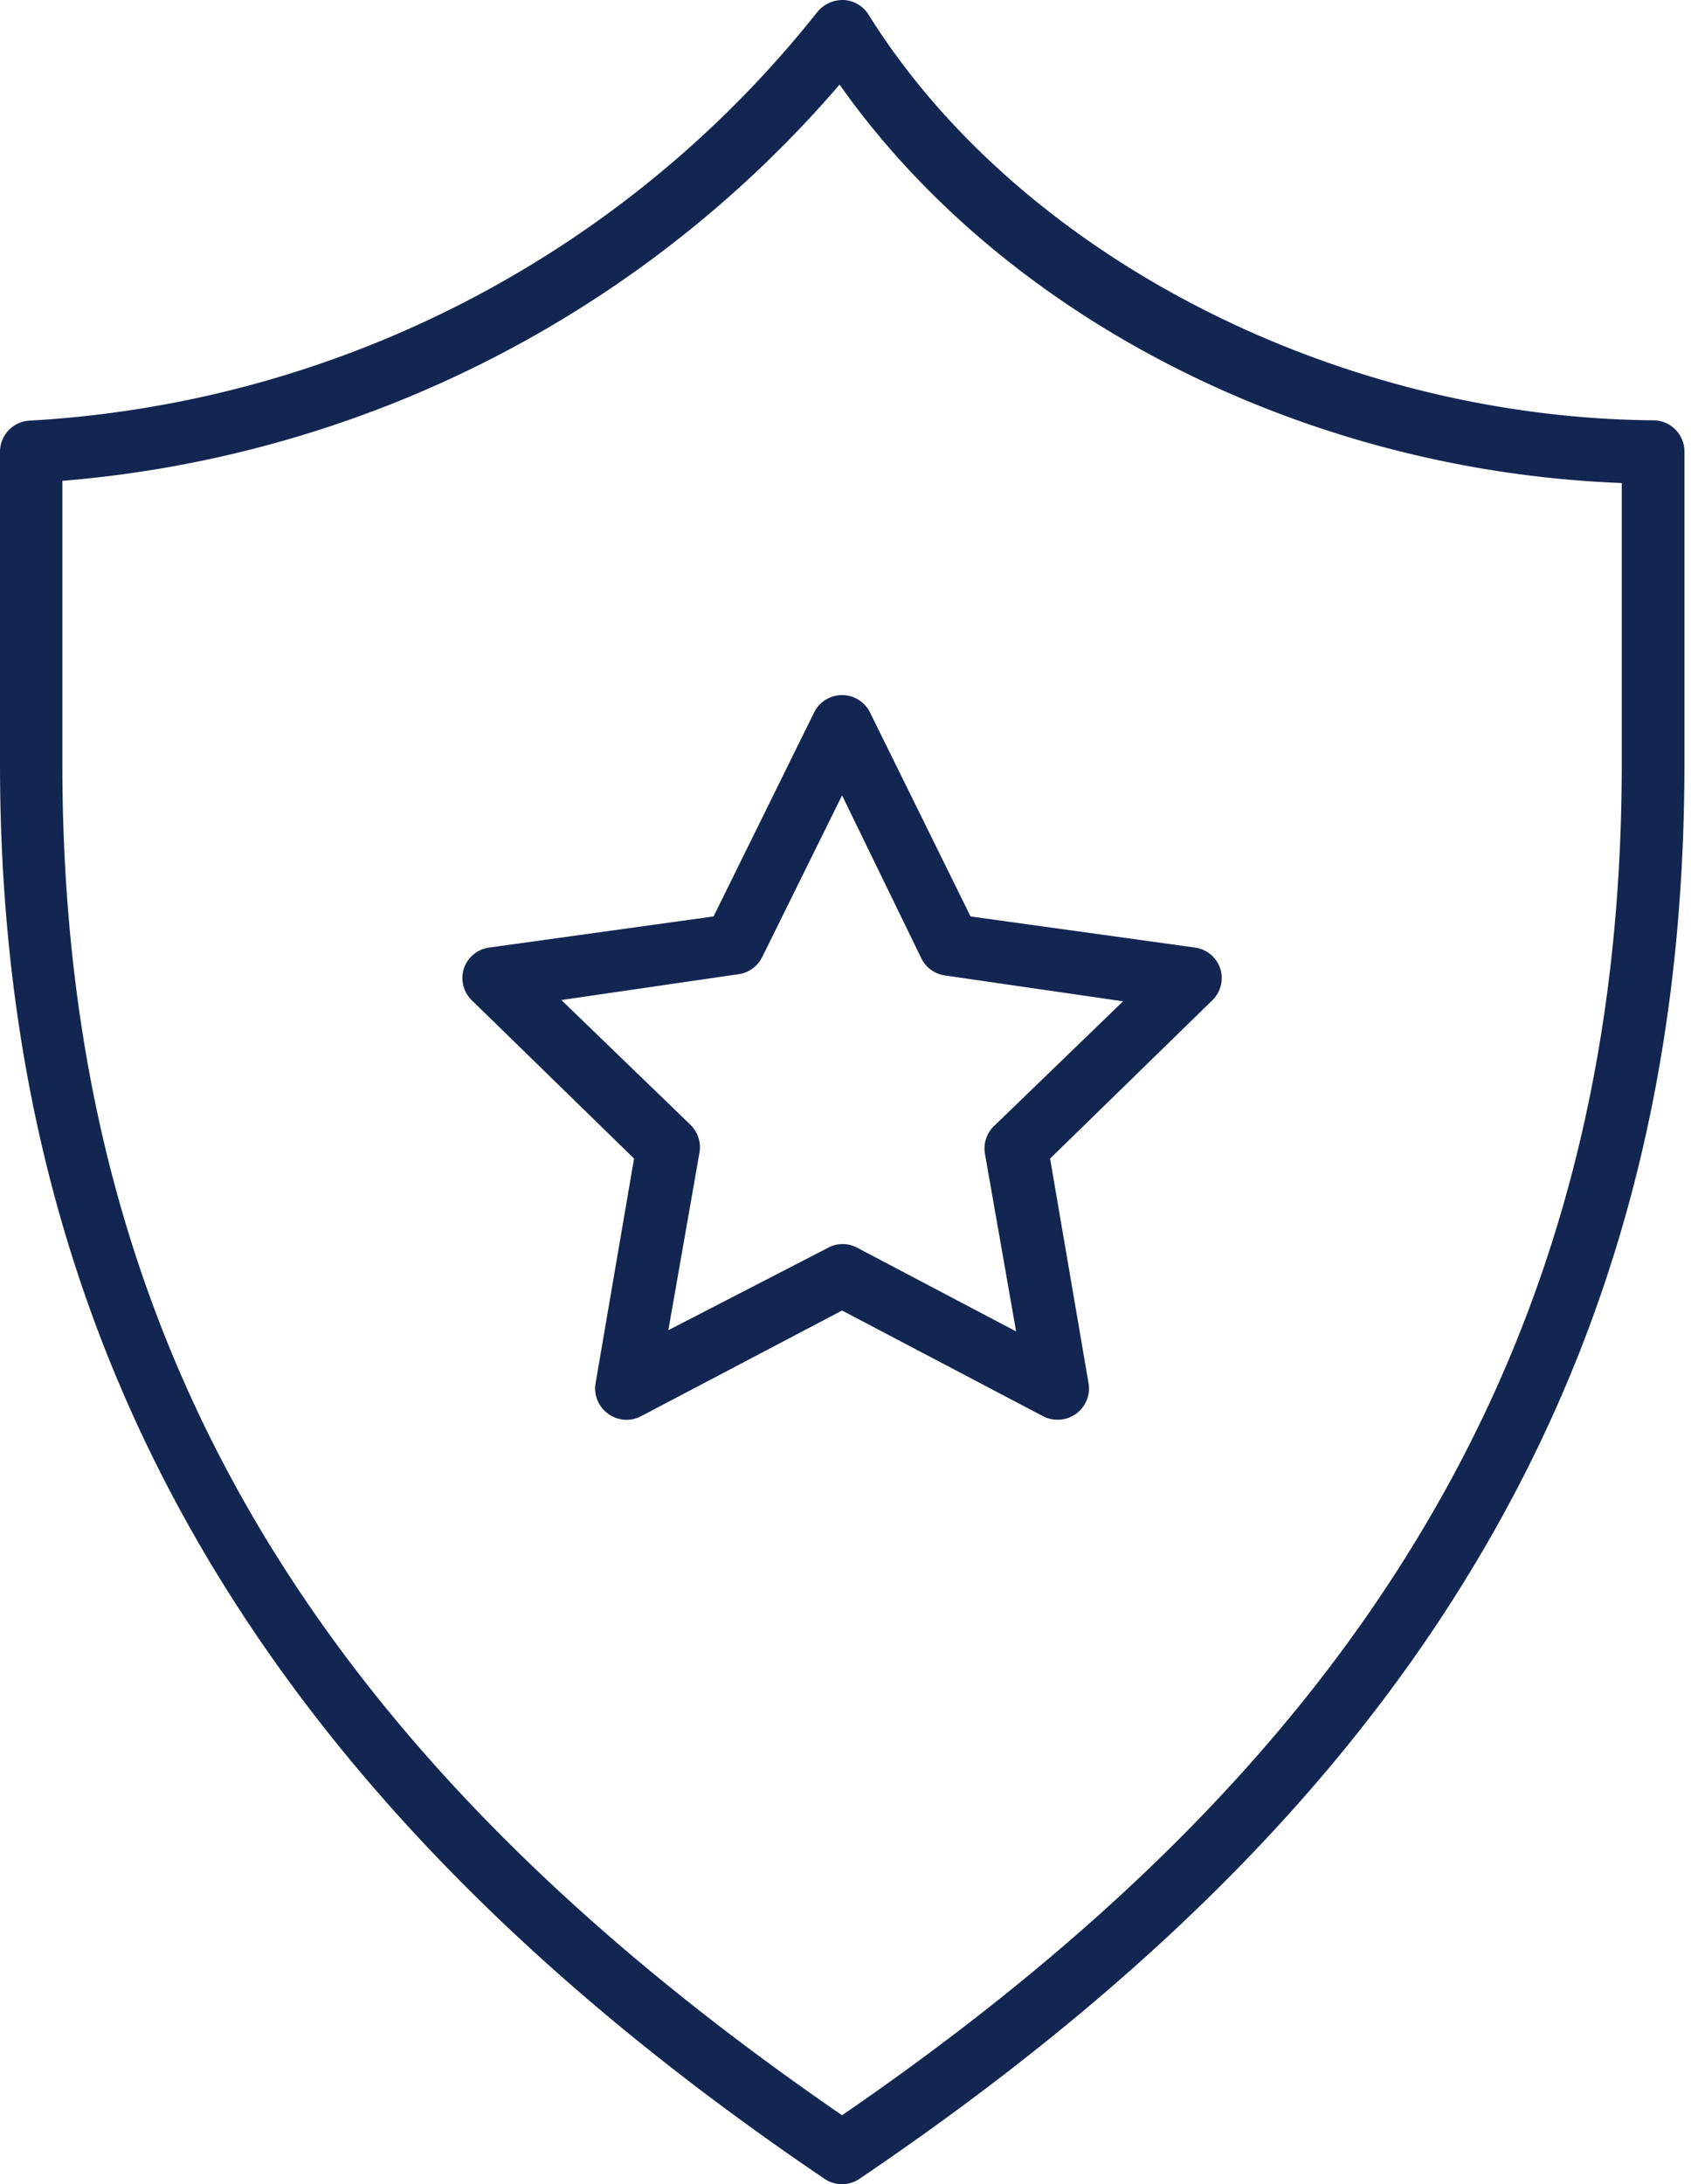 <svg width="70" height="90" fill="none" xmlns="http://www.w3.org/2000/svg"><path d="M34.714 90c-.256 0-.507-.076-.72-.219C10.8 74.083 0 55.556 0 31.475V18.617a1.286 1.286 0 011.221-1.285A44.627 44.627 0 0033.698.489 1.363 1.363 0 0134.778 0a1.286 1.286 0 011.029.605c6.171 9.874 19.17 16.598 32.348 16.714a1.286 1.286 0 011.286 1.286v12.857c0 12.857-2.97 23.837-9.09 33.724-5.516 8.923-13.654 16.971-24.904 24.583-.215.15-.47.23-.733.231zM2.571 19.813v11.662c0 23.22 9.926 40.422 32.143 55.684 10.569-7.252 18.232-14.889 23.439-23.323 5.862-9.463 8.704-20.044 8.704-32.361V19.903c-13.114-.501-25.47-6.814-32.246-16.418a47.314 47.314 0 01-32.04 16.328z" fill="#132651"/><path d="M43.599 58.5a1.281 1.281 0 01-.592-.141L34.714 54l-8.293 4.359a1.285 1.285 0 01-1.35-.103 1.286 1.286 0 01-.514-1.286l1.582-9.231-6.699-6.532a1.286 1.286 0 01-.321-1.285 1.285 1.285 0 011.028-.875l9.27-1.285 4.14-8.396a1.286 1.286 0 012.314 0l4.14 8.396 9.27 1.285a1.286 1.286 0 011.029.875 1.286 1.286 0 01-.322 1.285L43.29 47.74l1.581 9.231a1.286 1.286 0 01-.514 1.286c-.22.16-.486.245-.758.244zm-8.885-7.238c.21-.003.418.045.605.141l6.57 3.459-1.286-7.329a1.284 1.284 0 01.373-1.131l5.322-5.143-7.354-1.067a1.286 1.286 0 01-.964-.708l-3.266-6.71-3.291 6.66a1.285 1.285 0 01-.964.706l-7.316 1.067 5.323 5.143a1.287 1.287 0 01.372 1.132l-1.285 7.328 6.557-3.381a1.28 1.28 0 01.604-.167z" fill="#132651"/></svg>